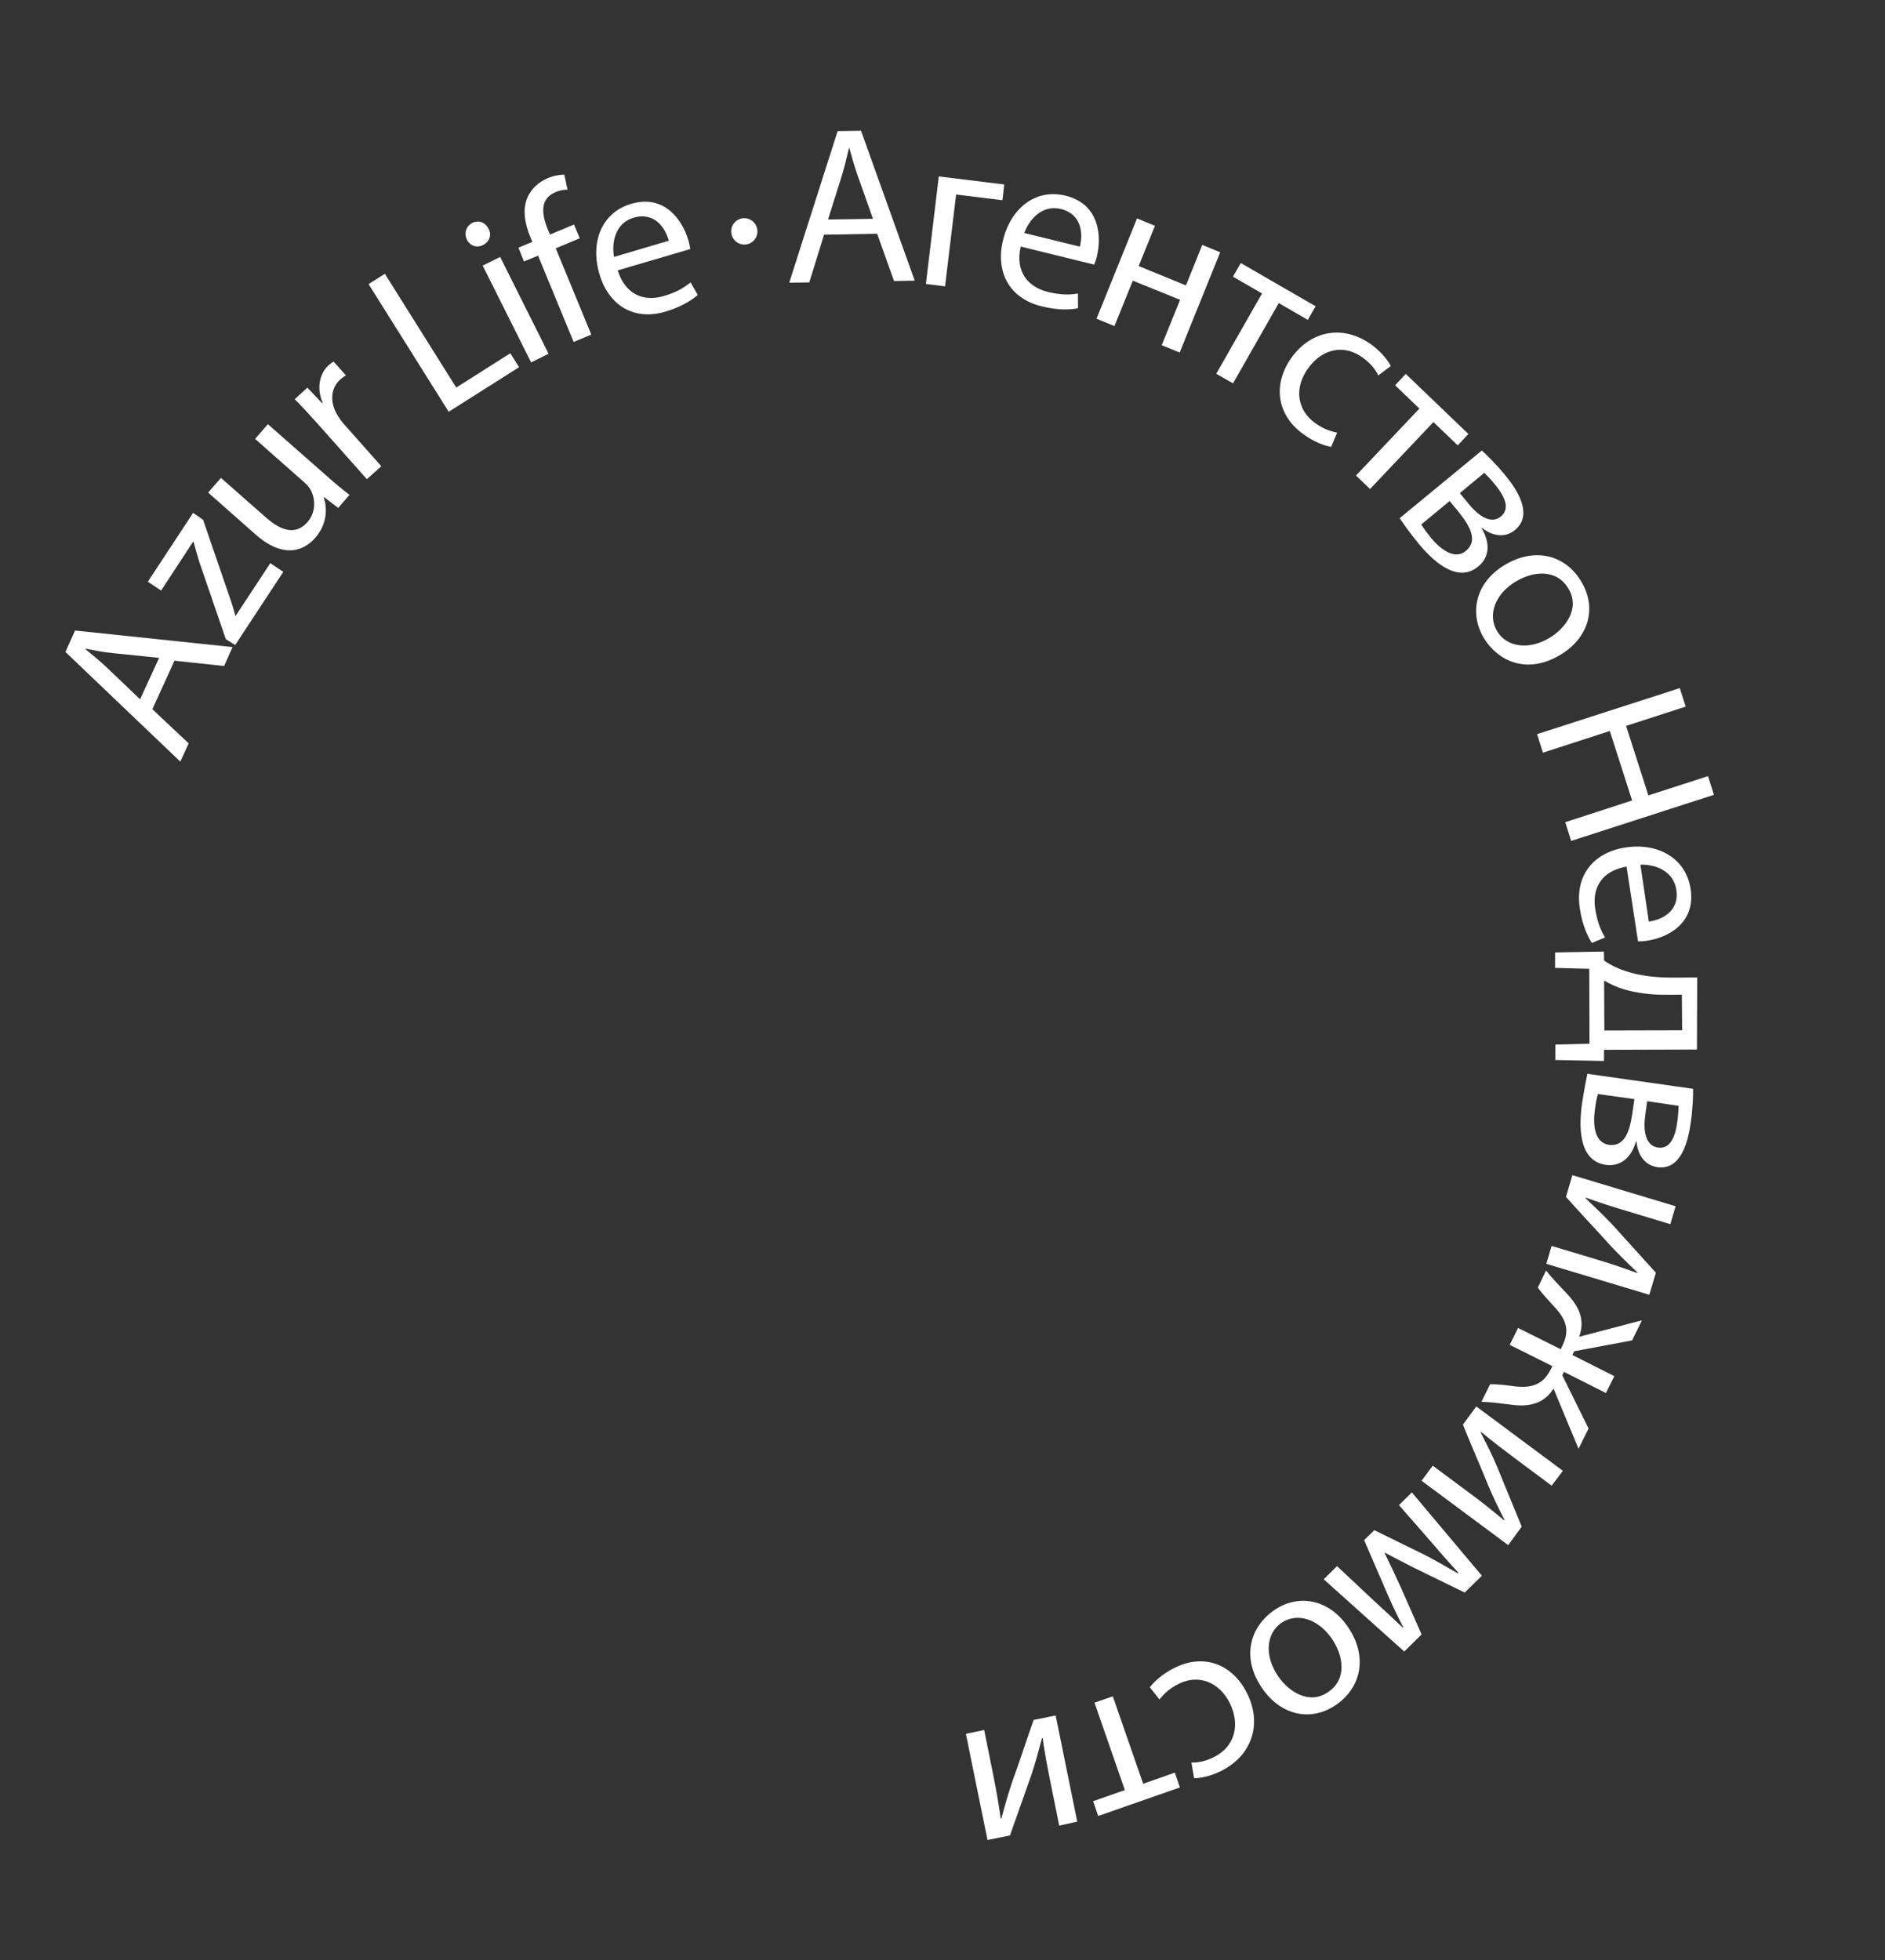 <svg width="101" height="105" viewBox="0 0 101 105" fill="none" xmlns="http://www.w3.org/2000/svg">
<rect x="0" y="0" width="101" height="105" fill="#333333" stroke="none"/>
<g clip-path="url(#clip0_440_1738)">
<path d="M8.164 37.993L10.11 39.824L9.661 40.801L3.505 34.926L4.021 33.779L12.463 34.665L12.008 35.679L9.349 35.394L8.164 37.993ZM8.526 35.243L6.09 34.993C5.537 34.942 5.061 34.841 4.587 34.752L4.579 34.778C4.959 35.09 5.352 35.411 5.726 35.761L7.505 37.462L8.526 35.243Z" fill="white"/>
<path d="M12.1 34.24L10.699 30.163C10.585 29.781 10.478 29.435 10.374 29.039L10.346 29.02L8.632 31.637L7.922 31.163L10.347 27.475L10.882 27.846L12.261 31.865C12.398 32.243 12.508 32.601 12.61 32.985L12.623 32.995L14.483 30.17L15.179 30.635L12.601 34.556L12.1 34.24Z" fill="white"/>
<path d="M17.513 25.503C17.956 25.901 18.364 26.233 18.726 26.511L18.121 27.211L17.369 26.634L17.348 26.65C17.521 27.168 17.571 28.023 16.896 28.807C16.301 29.493 15.211 29.972 13.688 28.628L11.152 26.388L11.839 25.601L14.244 27.718C15.071 28.452 15.848 28.683 16.474 27.968C16.939 27.438 16.892 26.741 16.67 26.292C16.597 26.147 16.472 25.985 16.331 25.864L13.667 23.512L14.354 22.725L17.513 25.503Z" fill="white"/>
<path d="M17.021 22.704C16.572 22.198 16.172 21.768 15.791 21.383L16.471 20.768L17.254 21.594L17.285 21.565C16.961 20.805 17.103 20.015 17.627 19.548C17.711 19.473 17.787 19.423 17.875 19.372L18.533 20.11C18.434 20.163 18.348 20.227 18.243 20.318C17.688 20.814 17.675 21.583 18.094 22.265C18.175 22.385 18.26 22.528 18.38 22.666L20.432 24.977L19.657 25.669L17.021 22.704Z" fill="white"/>
<path d="M19.749 15.219L20.621 14.668L24.446 20.761L27.345 18.925L27.812 19.672L24.041 22.059L19.749 15.219Z" fill="white"/>
<path d="M26.177 12.254C26.351 12.565 26.248 12.947 25.869 13.134C25.535 13.301 25.172 13.156 25.021 12.842C24.855 12.505 24.97 12.121 25.302 11.942C25.659 11.771 26.01 11.918 26.177 12.254ZM28.457 19.415L25.863 14.229L26.799 13.765L29.393 18.951L28.457 19.415Z" fill="white"/>
<path d="M30.736 18.319L28.83 13.696L28.074 14.008L27.778 13.268L28.522 12.958L28.419 12.708C28.109 11.959 27.991 11.201 28.26 10.583C28.476 10.084 28.899 9.731 29.35 9.545C29.688 9.401 30.019 9.357 30.236 9.356L30.411 10.165C30.241 10.158 30.016 10.184 29.746 10.303C28.924 10.652 29.015 11.463 29.349 12.281L29.47 12.565L30.755 12.028L31.063 12.765L29.778 13.302L31.683 17.925L30.736 18.319Z" fill="white"/>
<path d="M33.098 14.484C33.525 15.845 34.557 16.155 35.558 15.861C36.283 15.652 36.673 15.39 37.003 15.127L37.385 15.803C37.079 16.062 36.527 16.437 35.653 16.696C33.95 17.195 32.61 16.355 32.116 14.677C31.622 12.998 32.216 11.388 33.827 10.917C35.633 10.388 36.584 11.842 36.88 12.861C36.94 13.07 36.968 13.236 36.986 13.342L33.098 14.484ZM35.834 12.895C35.662 12.243 35.094 11.332 33.955 11.661C32.942 11.956 32.764 13.033 32.902 13.763L35.834 12.895Z" fill="white"/>
<path d="M44.154 12.573L43.361 15.13L42.288 15.144L44.881 7.024L46.135 7.004L49.012 15.035L47.904 15.055L46.998 12.523L44.154 12.573ZM46.775 11.722L45.955 9.406C45.768 8.879 45.638 8.402 45.51 7.938L45.486 7.942C45.375 8.423 45.255 8.918 45.109 9.405L44.365 11.759L46.775 11.722Z" fill="white"/>
<path d="M53.808 9.883L53.711 10.726L51.23 10.423L50.636 15.341L49.611 15.213L50.301 9.451L53.808 9.883Z" fill="white"/>
<path d="M54.692 13.209C54.375 14.601 55.126 15.385 56.136 15.637C56.868 15.815 57.336 15.796 57.758 15.723L57.761 16.513C57.364 16.594 56.706 16.634 55.81 16.41C54.082 15.989 53.331 14.574 53.74 12.874C54.15 11.174 55.473 10.083 57.101 10.485C58.93 10.937 59.023 12.672 58.778 13.712C58.731 13.927 58.661 14.085 58.628 14.175L54.692 13.209ZM57.859 13.213C58.025 12.564 57.998 11.486 56.848 11.197C55.815 10.949 55.136 11.783 54.882 12.483L57.859 13.213Z" fill="white"/>
<path d="M61.885 12.096L61.011 14.253L63.545 15.29L64.417 13.121L65.379 13.515L63.208 18.887L62.246 18.492L63.23 16.061L60.698 15.036L59.713 17.468L58.752 17.073L60.923 11.702L61.885 12.096Z" fill="white"/>
<path d="M70.493 16.408L70.074 17.137L68.518 16.236L66.066 20.537L65.168 20.022L67.62 15.722L66.064 14.821L66.482 14.092L70.493 16.408Z" fill="white"/>
<path d="M71.327 23.939C71.017 23.895 70.415 23.695 69.791 23.23C68.393 22.193 68.183 20.551 69.231 19.118C70.289 17.684 72.025 17.374 73.535 18.501C74.035 18.877 74.378 19.329 74.523 19.608L73.848 20.113C73.731 19.854 73.49 19.506 73.034 19.171C71.968 18.381 70.809 18.738 70.106 19.71C69.311 20.783 69.514 21.964 70.44 22.644C70.924 22.999 71.33 23.112 71.644 23.18L71.327 23.939Z" fill="white"/>
<path d="M78.678 23.25L78.106 23.858L76.804 22.61L73.408 26.197L72.656 25.475L76.052 21.888L74.75 20.64L75.322 20.031L78.678 23.25Z" fill="white"/>
<path d="M79.397 24.136C79.71 24.41 80.238 24.952 80.666 25.475C81.277 26.221 82.172 27.563 81.178 28.391C80.629 28.85 79.939 28.701 79.407 28.281L79.386 28.297C79.827 29.036 79.853 29.822 79.206 30.347C78.043 31.313 76.686 29.953 75.965 29.067C75.553 28.566 75.168 28.012 74.992 27.762L79.397 24.136ZM76.15 28.099C76.314 28.35 76.44 28.523 76.655 28.79C77.099 29.334 77.898 30.048 78.543 29.512C79.19 28.987 78.792 28.217 78.163 27.437L77.674 26.84L76.15 28.099ZM78.218 26.418L78.721 27.025C79.212 27.634 79.896 28.1 80.414 27.671C80.859 27.302 80.75 26.737 80.079 25.928C79.864 25.661 79.704 25.506 79.529 25.329L78.218 26.418Z" fill="white"/>
<path d="M83.609 35.077C81.781 36.181 80.229 35.377 79.503 34.176C78.704 32.83 79.064 31.199 80.631 30.261C82.286 29.272 83.907 29.772 84.724 31.152C85.584 32.573 85.121 34.173 83.609 35.077ZM81.209 31.159C80.124 31.808 79.688 32.928 80.214 33.811C80.724 34.672 81.925 34.843 83.03 34.167C83.863 33.671 84.683 32.606 84.04 31.537C83.409 30.465 82.149 30.584 81.209 31.159Z" fill="white"/>
<path d="M90.32 37.854L87.127 38.888L88.322 42.611L91.516 41.577L91.833 42.58L84.184 45.049L83.867 44.045L87.45 42.883L86.255 39.16L82.672 40.322L82.357 39.33L90.005 36.862L90.32 37.854Z" fill="white"/>
<path d="M87.152 46.425C85.755 46.665 85.306 47.642 85.473 48.684C85.589 49.43 85.784 49.859 86.003 50.222L85.292 50.515C85.077 50.175 84.779 49.569 84.647 48.655C84.38 46.889 85.389 45.658 87.109 45.399C88.828 45.14 90.335 45.964 90.584 47.624C90.869 49.496 89.305 50.239 88.256 50.395C88.045 50.431 87.874 50.424 87.767 50.43L87.152 46.425ZM88.346 49.37C89.008 49.281 89.996 48.844 89.819 47.67C89.662 46.615 88.628 46.294 87.895 46.322L88.346 49.37Z" fill="white"/>
<path d="M90.924 56.225L85.948 56.24L85.941 56.837L83.334 56.786L83.337 55.959L85.166 55.912L85.154 51.901L83.321 51.851L83.324 51.023L85.938 50.976L85.949 51.46C86.318 51.713 86.713 51.901 87.135 52.035C87.851 52.265 88.629 52.362 89.44 52.369L90.938 52.367L90.924 56.225ZM89.163 53.292C88.401 53.289 87.659 53.186 87.023 53.003C86.629 52.888 86.273 52.718 85.951 52.53L85.963 55.204L90.13 55.194L90.117 53.287L89.163 53.292Z" fill="white"/>
<path d="M90.717 58.329C90.727 58.74 90.689 59.501 90.587 60.175C90.449 61.135 90.079 62.707 88.803 62.525C88.097 62.427 87.739 61.82 87.684 61.148L87.659 61.14C87.427 61.971 86.868 62.516 86.039 62.403C84.539 62.186 84.608 60.265 84.764 59.132C84.86 58.495 84.988 57.828 85.056 57.525L90.717 58.329ZM85.617 58.608C85.534 58.902 85.499 59.115 85.457 59.438C85.36 60.136 85.374 61.204 86.205 61.329C87.034 61.442 87.319 60.639 87.462 59.642L87.573 58.881L85.617 58.608ZM88.257 58.994L88.15 59.779C88.041 60.551 88.16 61.383 88.828 61.474C89.398 61.559 89.742 61.099 89.877 60.054C89.926 59.705 89.925 59.486 89.943 59.24L88.257 58.994Z" fill="white"/>
<path d="M89.498 65.581L87.165 64.874C86.286 64.612 85.737 64.438 84.964 64.158L84.958 64.195C85.521 64.731 85.852 65.039 86.382 65.593L88.724 68.182L88.371 69.362L82.854 67.706L83.136 66.746L85.481 67.45C86.385 67.72 86.848 67.884 87.723 68.196L87.729 68.159C87.124 67.593 86.758 67.219 86.287 66.728C85.583 65.936 84.701 65.018 83.906 64.12L84.25 62.955L89.78 64.62L89.498 65.581Z" fill="white"/>
<path d="M87.449 71.807L84.346 72.389L84.248 72.588L86.497 73.722L86.048 74.626L83.798 73.492L83.709 73.678L85.117 76.526L84.579 77.615L83.24 74.391C82.762 75.13 82.078 75.369 81.106 75.268C80.514 75.199 79.881 75.101 79.374 75.103L79.84 74.159C80.236 74.14 80.732 74.213 81.263 74.28C82.27 74.375 82.754 74.024 83.096 73.345L83.178 73.185L80.891 72.045L81.34 71.141L83.627 72.281L83.706 72.109C84.064 71.379 84.014 70.804 83.33 70.058C82.971 69.657 82.634 69.313 82.395 68.977L82.842 68.061C83.156 68.482 83.607 68.927 84.007 69.357C84.677 70.094 84.916 70.782 84.612 71.613L87.977 70.731L87.449 71.807Z" fill="white"/>
<path d="M83.139 79.589L81.186 78.136C80.45 77.582 79.992 77.235 79.358 76.711L79.339 76.739C79.688 77.433 79.901 77.834 80.205 78.548L81.535 81.786L80.81 82.774L76.17 79.326L76.768 78.518L78.735 79.98C79.496 80.543 79.876 80.854 80.594 81.449L80.614 81.421C80.234 80.684 80.005 80.2 79.741 79.576C79.344 78.599 78.828 77.422 78.385 76.319L79.1 75.345L83.74 78.793L83.139 79.589Z" fill="white"/>
<path d="M79.401 84.415L78.48 85.315L75.697 83.956C75.298 83.745 74.624 83.411 74.21 83.178L74.188 83.194C74.39 83.597 74.809 84.486 75.083 85.095L76.17 87.56L75.24 88.474L70.926 84.605L71.639 83.899L73.655 85.79C74.114 86.21 74.659 86.713 75.165 87.197L75.185 87.17C74.931 86.678 74.711 86.242 74.334 85.382L73.091 82.506L73.64 81.974L76.359 83.308C76.864 83.573 77.626 84.002 78.109 84.284L78.141 84.254C77.679 83.75 77.171 83.18 76.76 82.691L74.956 80.629L75.65 79.951L79.401 84.415Z" fill="white"/>
<path d="M67.625 90.438C66.414 88.664 67.106 87.061 68.262 86.267C69.548 85.377 71.188 85.643 72.222 87.156C73.318 88.756 72.914 90.418 71.596 91.325C70.235 92.264 68.625 91.896 67.625 90.438ZM71.364 87.79C70.652 86.744 69.51 86.357 68.656 86.941C67.835 87.508 67.74 88.716 68.481 89.793C69.032 90.61 70.139 91.357 71.165 90.645C72.193 89.946 71.978 88.694 71.364 87.79Z" fill="white"/>
<path d="M61.61 90.388C61.796 90.138 62.25 89.683 62.941 89.345C64.499 88.567 66.048 89.14 66.829 90.733C67.624 92.336 67.107 94.042 65.414 94.88C64.858 95.158 64.296 95.266 63.981 95.26L63.837 94.421C64.129 94.432 64.532 94.387 65.043 94.129C66.223 93.537 66.429 92.346 65.904 91.257C65.311 90.057 64.173 89.693 63.15 90.209C62.615 90.471 62.331 90.788 62.121 91.043L61.61 90.388Z" fill="white"/>
<path d="M58.842 97.285L58.572 96.492L60.271 95.897L58.645 91.214L59.626 90.875L61.252 95.558L62.95 94.962L63.219 95.755L58.842 97.285Z" fill="white"/>
<path d="M56.754 97.802L56.27 95.404C56.09 94.498 55.981 93.933 55.865 93.114L55.83 93.12C55.632 93.871 55.514 94.305 55.277 95.039L54.114 98.328L52.911 98.571L51.753 92.883L52.733 92.679L53.219 95.088C53.403 96.018 53.486 96.502 53.621 97.427L53.656 97.421C53.868 96.619 54.022 96.106 54.228 95.475C54.59 94.488 54.984 93.265 55.383 92.139L56.563 91.9L57.72 97.587L56.754 97.802Z" fill="white"/>
<path d="M40 13.092C40.383 13.026 40.639 12.661 40.573 12.276C40.507 11.891 40.143 11.632 39.761 11.698C39.378 11.764 39.122 12.129 39.188 12.514C39.254 12.899 39.618 13.158 40 13.092Z" fill="white"/>
</g>
<defs>
<clipPath id="clip0_440_1738">
<rect width="85.76" height="91.814" fill="white" transform="translate(0 14.51) rotate(-9.741)"/>
</clipPath>
</defs>
</svg>
